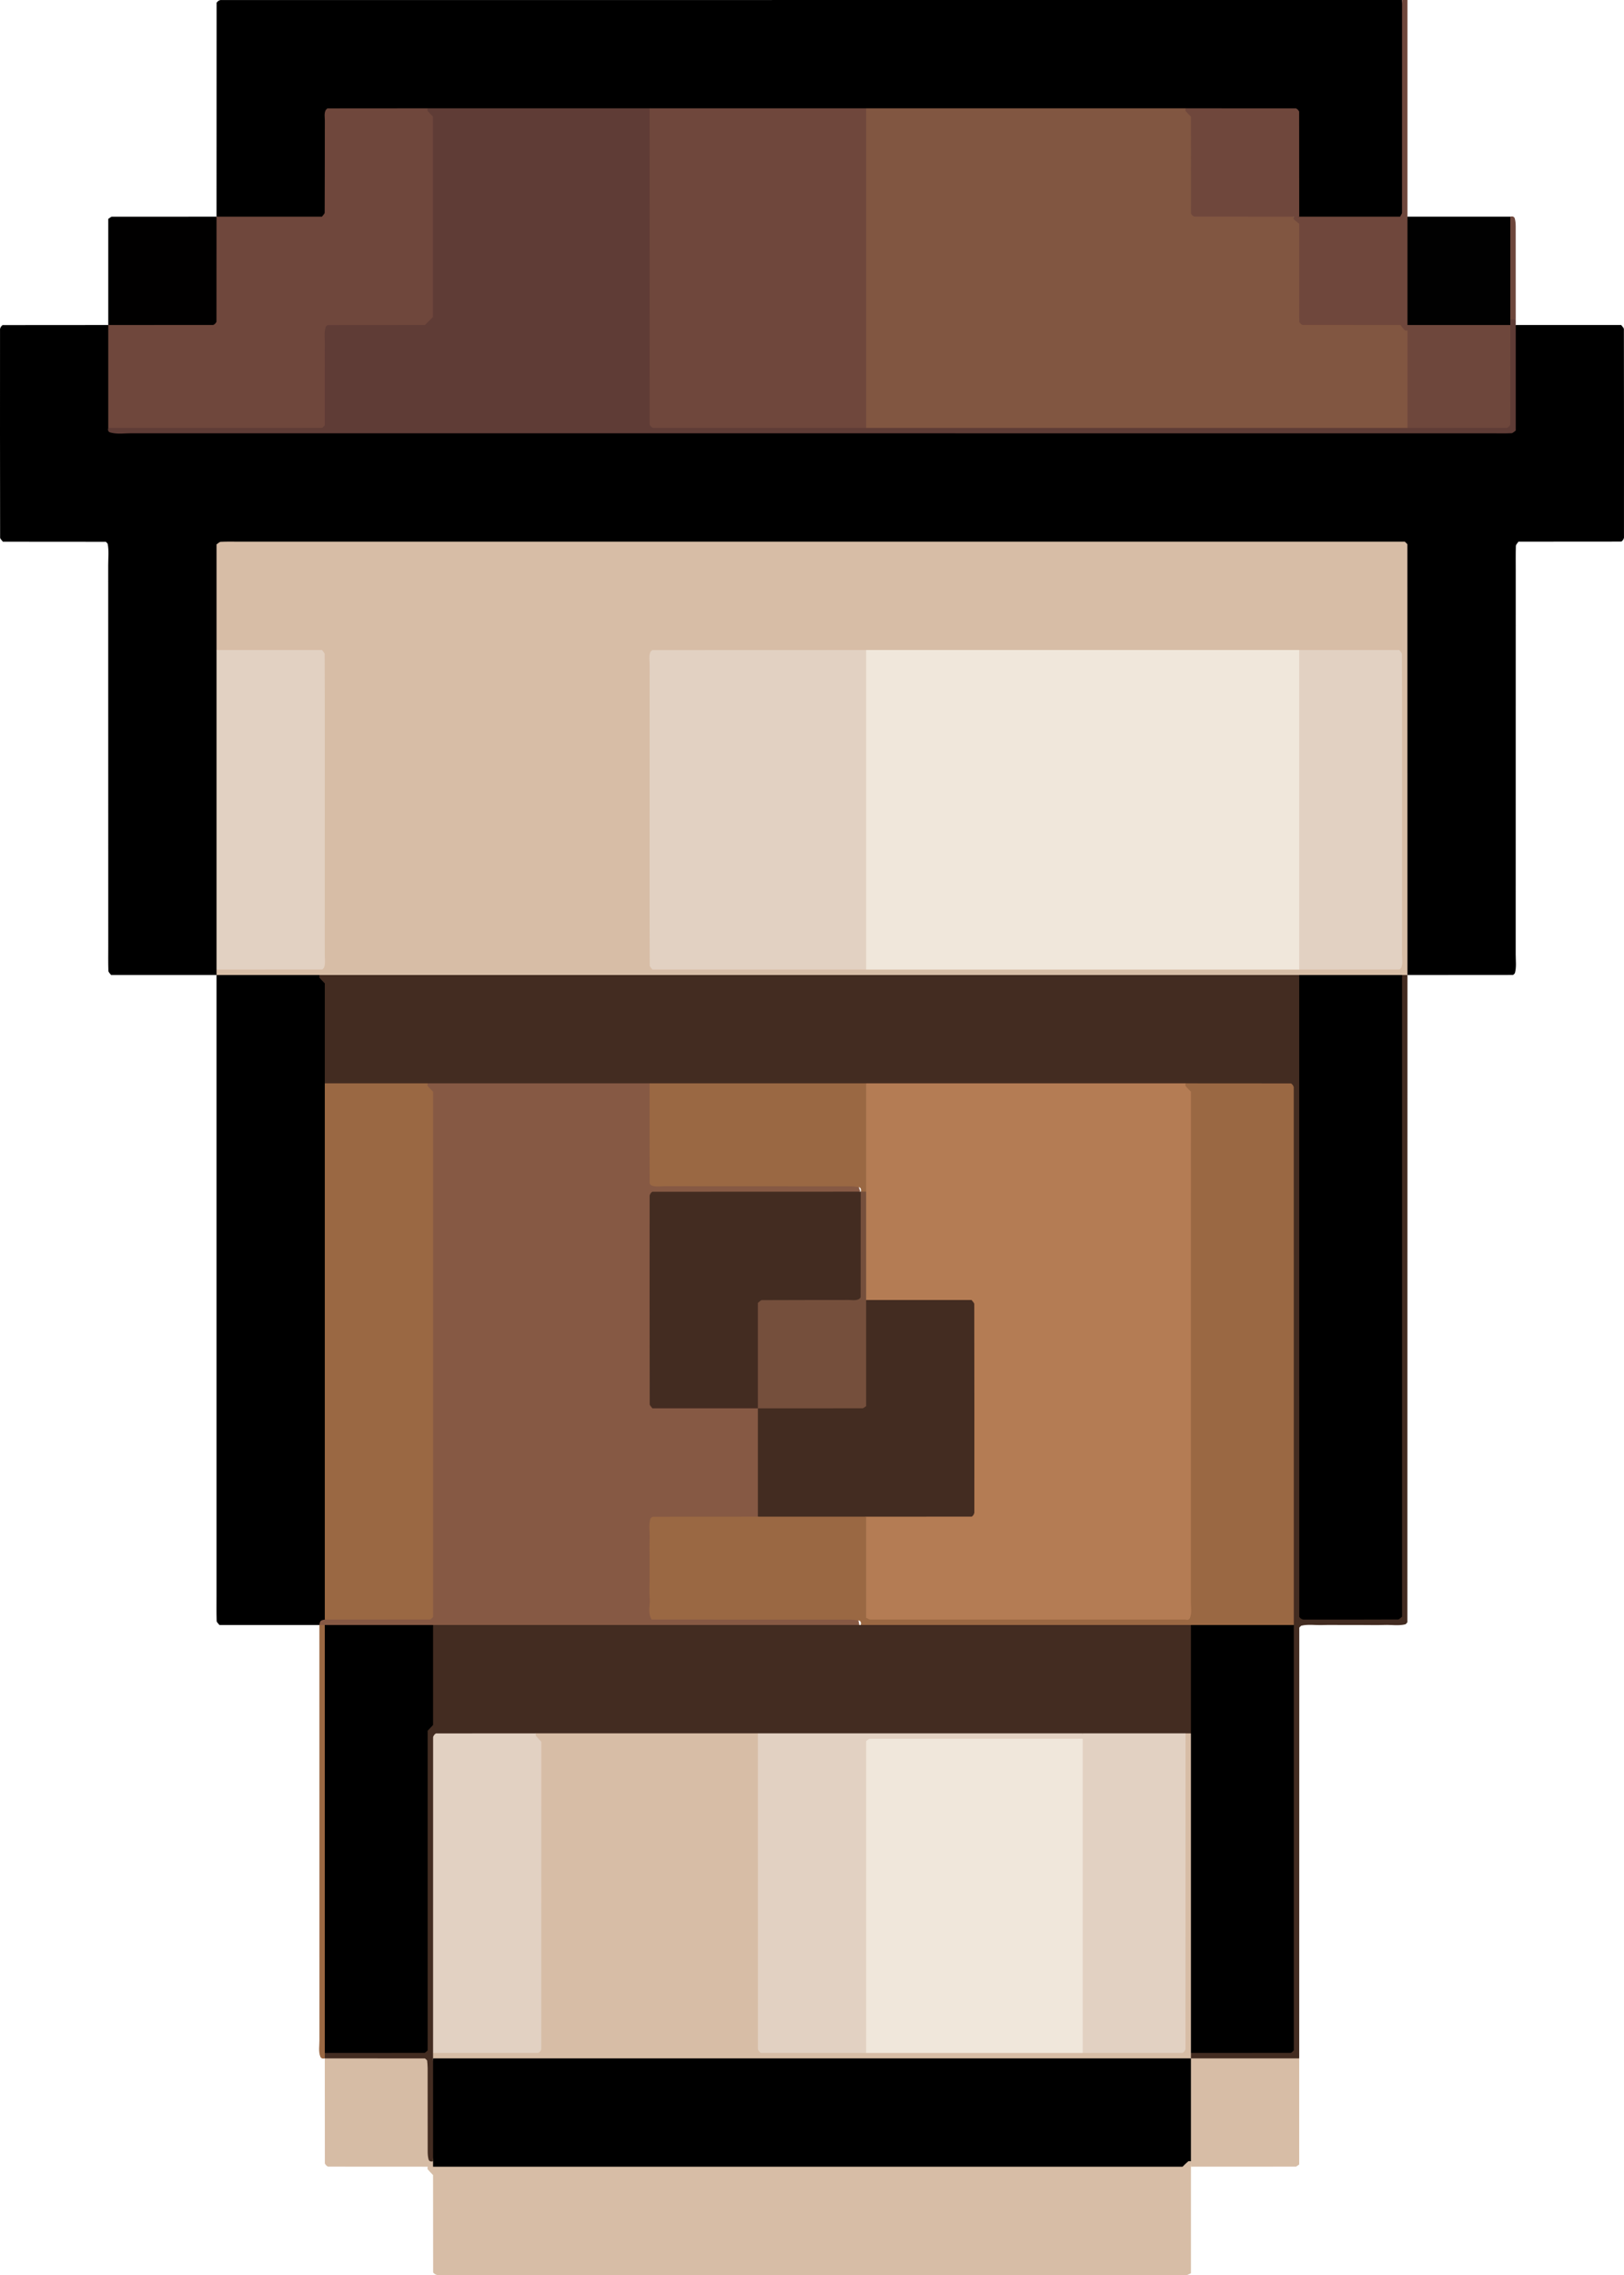 <?xml version="1.0" encoding="UTF-8"?>
<svg id="b" data-name="Layer 2" xmlns="http://www.w3.org/2000/svg" width="3612.801" height="5057.981" viewBox="0 0 3612.801 5057.981">
  <g id="c" data-name="COFFEE MENU">
    <g>
      <path d="m3371.966,722.569c78.203,0,156.407,0,234.614-.003,2.083,3.104,5.977,6.206,5.983,9.316.297,154.401.267,308.801.177,463.203,0,1.728-1.255,3.456-1.925,5.184-1.452,1.338-2.9,3.841-4.354,3.845-76.186.19-152.372.168-228.516.168-2.027,3.274-5.61,6.416-5.711,9.666-.556,18.03-.267,36.086-.267,54.132,0,284.74.032,569.48-.095,854.22-.006,13.766,1.947,27.687-1.74,41.224-1.531,1.452-2.968,4.007-4.412,4.011-78.202.192-156.406.17-234.609.17-2.624-2.909-5.248-5.816-7.91-8.701-12.859-26.572-8.782-55.126-8.878-82.964-.863-250.846,1.552-501.705-2.659-752.537-.497-29.622,4.82-60.383-19.573-99.947-854.488.011-1715.87-.025-2579.719.024-20.209,79.898-6.246,150.448-12.885,219.453.766,231.365,4.416,462.743-1.739,694.135-1.539,7.741-4.245,15.064-7.933,22.034-2.681,2.85-5.402,5.676-8.123,8.501-78.203,0-156.407,0-234.614.003-2.083-3.104-5.86-6.155-5.962-9.324-.579-18.028-.28-36.085-.28-54.132,0-282.735.043-565.47-.115-848.204-.009-15.798,1.864-31.72-1.207-47.069-1.778-1.778-3.193-4.433-4.614-4.437-76.186-.199-152.372-.176-228.509-.176-2.174-3.148-6.14-6.212-6.146-9.284C-.058,1040.683-.027,886.282.059,731.881c.001-1.739,1.205-3.478,1.847-5.217,1.44-1.365,2.877-3.921,4.32-3.924,78.203-.193,156.406-.171,234.61-.171,2.425,2.569,4.851,5.137,7.318,7.68,17.678,42.175,7.406,86.58,10.291,129.947,1.688,25.369-4.772,52.328,14.973,73.932,21.095,17.016,46.06,12.22,69.681,12.118,974.865-4.207,1949.729,2.597,2924.593-.043,27.264-.073,57.104,7.044,80.469-21.759,23.673-63.389-15.023-137.552,23.805-201.874Z"/>
      <path d="m481.692,481.712c0-158.385-.01-316.769.16-475.153.002-1.471,2.422-2.941,3.712-4.411,1.708-.716,3.416-2.06,5.125-2.06C1366.815-.001,2242.941,0,3119.067,0c13.034,97.004,3.372,194.461,5.444,291.686,1.314,61.659,2.027,123.438-1.336,192.242-75.605,26.702-152.496,23.993-230.22,4.563-24.938-23.517-19.458-54.845-21.002-84.214-2.285-43.469,4.465-87.543-8.121-136.116-76.11-17.923-153.705-4.894-230.269-8.627-235.233.266-470.417,2.381-705.591-.834-160.672,2.161-321.345,2.49-482.013-.019-163.544,2.146-327.091,2.475-490.599-.095-67.244,4.578-135.367-5.243-201.972,6.482-28.625,72.932,6.133,149.208-31.299,222.964-75.223,18.814-153.419,18.527-232.267,1.414-2.728-2.549-5.429-5.14-8.129-7.733Z"/>
      <path d="m2649.398,4817.124v236.916c-5.448,2.432-7.137,3.847-8.826,3.848-318.199.097-636.399.093-954.599.093-237.726,0-475.451.005-713.177-.076-1.742,0-3.483-1.16-4.556-1.541-1.925-1.793-4.651-3.145-4.654-4.505-.206-71.917-.182-143.833-.182-216.118-3.892-4.079-8.186-8.174-11.895-12.743-.978-1.205-.148-3.875-.148-5.873,5.463-6.031,12.061-10.311,19.754-12.919,25.335-7.961,51.535-6.159,77.486-6.199,520.644-.805,1041.289,1.053,1561.932-1.036,10.049-.041,20.005.512,29.824,2.858,3.553,1.787,7.083,3.625,10.612,5.464-.524,3.944-1.047,7.888-1.572,11.833Z" fill="#d7bda6"/>
      <path d="m710.505,3612.843c-74.108,0-148.215,0-222.326.003-2.165-3.017-6.094-5.98-6.196-9.067-.594-18.006-.291-36.042-.291-54.068v-1382.005c75.684-29.574,152.57-19.744,229.597-7.084,27.897,19.651,28.927,49.732,29.445,79.247.999,56.891,1.781,113.807-.441,170.701,3.233,376.761,1.15,753.523,1.072,1130.284-.003,16.039-1.146,32.068-6.267,47.535-2.902,7.654-7.452,14.169-13.528,19.63-3.675,1.626-7.371,3.223-11.065,4.823Z"/>
      <path d="m2890.254,481.712h224.447c2.655-5.097,4.258-6.739,4.26-8.383.114-157.777.107-315.553.107-473.329h12.043v481.712c34.621,77.124,16.544,157.053,12.678,236.256-2.432,7.407-6.479,13.838-11.99,19.347-80.997,6.318-161.817,8.344-244.083-6.122-26.26-83.186-13.74-162.841-14.366-241.574,1.86-3.287,3.782-6.552,5.703-9.815,3.734.636,7.469,1.272,11.203,1.907Z" fill="#6f473c"/>
      <path d="m240.835,722.569v-235.929c4.587-2.92,6.163-4.798,7.741-4.801,77.704-.143,155.41-.126,233.115-.126,35.931,80.461,19.841,161.125,7.914,248.771-87.646,11.929-168.309,28.014-248.77-7.915Z" fill="#010000"/>
      <path d="m963.404,4817.124h-12.043c-73.706,0-147.412.019-221.118-.126-1.574-.003-3.144-1.902-4.716-2.916-.994-1.58-2.852-3.16-2.855-4.742-.142-77.69-.124-155.381-.124-233.071,2.776-2.556,5.553-5.112,8.307-7.708,73.119-15.243,145.938-12.728,221.814.072,29.55,76.014,8.403,153.004,16.802,227.342.291,7.711-1.742,14.761-6.066,21.15Z" fill="#d6bca5"/>
      <path d="m722.548,4576.268c-4.584,1.409-8.554.197-10.14-4.265-4.08-11.476-1.785-23.479-1.791-35.216-.142-307.981-.112-615.962-.112-923.943,3.915-.526,7.83-1.052,11.745-1.578,2.668,2.912,5.336,5.825,8.049,8.707,12.001,22.174,11.127,46.533,11.163,70.507.408,268.739.346,537.477.057,806.217-.021,20.019.381,40.187-6.41,59.538-3.162,7.317-7.372,13.985-12.562,20.034Z" fill="#9a6843"/>
      <path d="m722.548,2408.562v-222.234c-3.89-4.079-8.186-8.174-11.895-12.746-.978-1.205-.148-3.878-.148-5.877,22.64-22.056,51.749-19.257,79.373-19.244,678.9.316,1357.797,3.579,2036.698,2.476,21.879-.036,44.353-1.471,63.905,11.837,25.55,31.086,18.628,68.544,18.677,103.904.56,402.88.245,805.76.506,1208.641.02,31.609-4.096,64.117,13.411,97.739,53.973,13.226,108.595,11.508,161.043,2.108,20.979-31.445,15.423-62.306,15.451-91.769.383-402.881.112-805.761.477-1208.642.031-33.763-4.633-68.402,11.268-100.566,2.688-2.898,5.415-5.753,8.143-8.609,3.885.708,7.769,1.417,11.653,2.124,0,479.518.004,959.036-.159,1438.554,0,1.474-2.414,2.947-4.157,4.945-15.126,3.867-31.049.957-46.803,1.513-16.031.567-32.097.126-48.148.126h-42.134c-16.051,0-32.115-.415-48.148.118-15.772.522-31.693-2.212-46.881,1.436-1.765,1.932-4.262,3.386-4.263,4.842-.17,319.01-.164,638.02-.164,957.029-74.743,32.264-151.618,18.119-228.252,10.54-7.267-3.183-12.463-8.425-15.653-15.667,1.932-7.841,6.555-13.473,13.825-16.966,59.693-20.69,124.1,3.395,195.714-22.033,8.542-304.58-.195-612.453,4.57-920.092-3.134-358.126-.418-716.245-1.568-1074.359-.101-31.711,4.316-64.152-12.957-102.197-66.192-16.05-138.286-3.662-209.042-8.657-236.272,1.35-472.523,2.508-708.766-.425-160.742,2.15-321.487,2.487-482.23-.023-164.24,2.328-328.48,2.157-492.723.139-56.752,2.516-113.514.864-170.268.426-21.777-.168-43.14-2.754-60.357-18.391Z" fill="#432c21"/>
      <path d="m951.361,240.856h493.755c23.19,27.105,18.765,60.191,18.863,91.804.518,168.129.08,336.261.37,504.391.048,27.748-3.202,56.123,13.455,90.896,147.495,10.623,299.099.067,450.219,5.597,398.016-2.426,796.008-2.972,1193.906.072,69.109-2.518,138.827,5.159,208.923-5.694,21.949-66.258,4.021-131.019,14.302-193.439,1.476-7.106,4.257-13.645,8.186-19.724,5.035-6.575,11.253-7.971,18.625-4.234v12.043c0,78.254,0,156.509.002,234.766-3.157,2.032-6.242,5.664-9.488,5.813-14.017.648-28.078.277-42.124.277-1009.28,0-2018.56.016-3027.841-.142-15.788-.002-31.811,2.604-47.382-1.775-4.53-1.274-5.716-5.525-4.298-10.126,23.326-20.418,52.046-18.308,79.901-18.46,98.091-.535,196.186.107,294.277-.398,25.652-.132,52.19,3.572,79.145-12.903,25.58-61.639-7.488-133.912,25.983-200.109,65.452-33.862,141.777-.196,207.905-24.716,19.956-24.446,16.291-51.279,16.406-76.767.469-104.096.543-208.196.027-312.294-.108-21.836-3.943-44.163,6.881-64.879Z" fill="#5f3c36"/>
      <path d="m2649.398,4576.268h240.856v235.93c-4.587,2.919-6.162,4.798-7.74,4.801-77.706.142-155.411.126-233.116.126v-12.043c-30.08-76.271-29.996-152.542,0-228.813Z" fill="#d7bda6"/>
      <path d="m3359.923,710.526v12.043c-76.271,29.842-152.542,29.889-228.813,0v-240.856h228.813c9.65,76.271,9.651,152.542,0,228.813Z" fill="#010101"/>
      <path d="m3359.923,710.526v-228.813c4.526-1.377,8.726-.225,9.946,4.19,1.5,5.432,2.005,11.287,2.015,16.96.126,69.221.082,138.442.082,207.663h-12.043Z" fill="#6e473c"/>
      <path d="m3131.11,2167.706h-12.043c-76.271,29.864-152.542,29.865-228.813,0H481.692v-12.043c25.291-21.813,56.293-16.931,86.01-18.765,41.449-2.556,84.093,7.626,135.325-14.93,1.533-213.139.984-429.922.24-643.412-78.74-32.904-156.02,7.718-221.575-33.418,0-78.257,0-156.515-.002-234.775,3.16-2.03,6.248-5.654,9.497-5.804,14.016-.647,28.079-.277,42.126-.277h2591.892c3.189,3.39,5.736,4.834,5.737,6.279.173,319.049.168,638.098.168,957.146Z" fill="#d7bda6"/>
      <path d="m951.361,240.856c0,2.007-.833,4.687.148,5.899,3.715,4.589,8.018,8.701,11.6,12.463v445.585c-5.967,5.966-11.642,11.641-17.766,17.765-71.715,0-143.879-.023-216.043.156-1.493.004-2.98,2.337-4.596,3.689-4.362,13.417-1.67,27.348-2.052,41.084-.445,16.038-.104,32.097-.104,48.148v129.804c-3.348,3.19-4.785,5.76-6.225,5.762-158.495.182-316.991.17-475.488.17v-228.813c77.705,0,155.41.018,233.115-.126,1.579-.003,3.154-1.882,4.731-2.885,1.003-1.577,2.882-3.152,2.885-4.73.143-77.705.126-155.411.126-233.116,78.164,0,156.327,0,234.494.002,2.123-3.061,6.077-6.115,6.093-9.19.353-68.141.204-136.283.361-204.426.018-7.74-1.831-15.746,1.85-23.167,1.508-1.395,2.954-3.904,4.406-3.907,74.155-.191,148.31-.168,222.465-.168Z" fill="#6f473c"/>
      <path d="m481.692,1445.137c78.21,0,156.42,0,234.634-.002,2.076,3.11,5.948,6.215,5.96,9.336.331,82.22.262,164.441.262,246.662,0,140.377.047,280.754-.102,421.131-.011,9.754,1.92,19.728-1.598,29.088-1.65,1.572-3.085,4.137-4.526,4.141-78.21.192-156.42.17-234.63.17v-710.526Z" fill="#e2d1c2"/>
      <path d="m3131.11,951.382h-1204.281c-20.568-23.085-19.133-51.716-19.202-79.552-.458-183.807-.458-367.614,0-551.422.07-27.836-1.366-56.468,19.202-79.552h710.526c29.785,16.31,27.899,45.448,29.873,73.184,3.224,45.316-6.676,91.564,8.725,136.797,35.464,21.294,74.231,9.576,111.153,12.756,31.048,2.675,64.429-6.499,91.105,18.119,0,1.985-.845,4.843.147,5.801,4.23,4.086,9.003,7.611,11.896,9.97,0,74.491-.019,145.93.126,217.368.003,1.57,1.882,3.138,2.885,4.706,1.569,1.004,3.136,2.882,4.706,2.885,71.438.145,142.877.126,217.368.126,2.359,2.893,5.884,7.666,9.971,11.895.958.992,3.815.148,5.8.148,29.468,72.257,29.109,144.514,0,216.771Z" fill="#815641"/>
      <path d="m1926.829,240.856v710.526c-158.095,0-316.189.01-474.284-.135-1.553-.002-3.105-2.032-4.657-3.116-.924-1.619-2.656-3.236-2.657-4.856-.12-234.14-.115-468.28-.115-702.42h481.712Z" fill="#6f473c"/>
      <path d="m2878.211,481.712c-73.552,0-147.104.017-220.656-.113-1.616-.003-3.228-1.691-4.842-2.593-1.105-1.53-3.173-3.059-3.176-4.591-.159-71.564-.139-143.128-.139-215.007-3.91-4.088-8.194-8.161-11.896-12.709-.973-1.194-.147-3.856-.147-5.843,81.705,0,163.409-.017,245.114.124,1.582.003,3.163,1.862,4.744,2.856,1.014,1.573,2.911,3.144,2.914,4.718.145,77.719.126,155.439.126,233.158h-12.043Z" fill="#6f473c"/>
      <path d="m2649.398,4576.268v228.813c-2.006,0-4.686-.833-5.898.148-4.588,3.715-8.7,8.018-12.774,11.895H963.404v-12.043c-9.434-77.553-10.099-155.092.345-232.645,20.955-15.894,45.654-12.709,69.373-12.985,514.067-5.977,1028.135,2.554,1542.205.02,25.755-.127,52.57-2.801,74.071,16.796Z"/>
      <path d="m951.361,2408.562h493.755c24.332,29.171,16.608,64.432,18.726,97.872,2.116,33.396-6.357,67.991,9.747,99.421,24.269,16.921,50.957,12.441,76.474,12.617,98.05.678,196.135-1.262,294.138,1.266,24.891.642,58.437-10.041,69.405,28.531-22.233,23.209-51.622,19.141-79.163,19.423-94.314.969-188.641.135-282.961.507-25.765.102-52.191-2.668-85.492,15.743-3.35,135.143-4.731,274.205,1.365,410.824,38.078,26.007,75.213,14.864,110.281,17.645,37.361,2.964,76.824-7.306,110.626,17.981,27.88,79.956,22.74,160.363,3.355,240.947-26.734,24.105-60.076,16.976-91.495,19.137-41.391,2.848-83.912-7.18-128.306,11.11-13.88,55.936-9.787,112.194-2.458,164.657,29.667,19.69,56.329,15.661,81.978,15.851,100.117.743,200.278-1.596,300.331,1.558,22.972.724,58.291-9.646,60.249,33.553-18.943,14.211-41.262,14.624-63.223,14.61-294.211-.183-588.426,2.496-882.626-1.147-58.98,2.509-117.985,1.134-176.979.828-23.721-.123-47.474-1.359-66.541-18.652h-12.043c1.577-9.605,2.436-10.465,12.043-12.043,27.107-23.195,60.193-17.552,91.795-18.996,39.452-1.802,79.797,5.1,115.806-8.193,18.732-31.389,13.987-62.054,13.993-91.631.066-338.199.77-676.398-.198-1014.597-.057-19.915-2.549-40.16,7.417-58.821Z" fill="#865944"/>
      <path d="m951.361,2408.562c0,2.001-.831,4.676.148,5.883,3.711,4.576,8.008,8.678,11.895,12.756v1167.963c-3.791,3.159-5.276,5.479-6.766,5.482-78.03.176-156.06.154-234.09.154v-1192.238h228.813Z" fill="#9a6843"/>
      <path d="m3131.11,951.382v-228.813h228.813c0,73.692.019,147.383-.126,221.075-.003,1.577-1.882,3.152-2.885,4.728-1.576,1.004-3.15,2.882-4.728,2.885-73.692.145-147.383.126-221.075.126Z" fill="#6e473c"/>
      <path d="m963.404,3612.843h951.382c11.912-12.754,27.648-16.113,43.883-16.077,224.33.484,448.689-5.261,673.004,2.778,7.767,2.058,14.713,5.722,20.893,10.848,25.72,79.921,21.037,160.276,3.081,240.839-4.939,6.314-11.17,10.934-18.565,14.002-76.788,13.617-154.152,5.646-231.339,5.751-239.544-3.186-479.068,3.647-718.594.559-163.991,2.251-327.985,2.333-491.945.017-66.804,5.481-134.757-6.761-198.026,7.496-19.415,30.439-14.693,59.012-14.766,86.429-.454,169.497-.07,338.996-.364,508.495-.048,27.801,2.466,55.929-6.381,83.136-3.187,6.965-7.295,13.336-12.263,19.152v228.813c-4.59,1.413-8.837.222-10.049-4.296-1.482-5.524-1.905-11.466-1.916-17.228-.125-62.082-.046-124.166-.132-186.248-.008-5.736-.767-11.47-1.112-16.294-2.423-2.149-3.885-4.581-5.352-4.585-74.098-.185-148.197-.163-222.295-.163v-12.043c27.223-23.217,60.436-17.016,92.086-19.02,35.418-2.243,72.267,7.207,105.286-11.175,15.777-24.733,12.228-51.396,12.295-77.122.394-150.518,2.298-301.078-.504-451.545-2.097-112.616,18.016-224.011,13.67-336.551-.783-20.292,3.65-40.012,18.024-55.968Z" fill="#432c21"/>
      <path d="m963.404,3612.843v222.242c-3.888,4.148-7.928,8.458-12.043,12.848v710.726c-3.883,3.142-5.378,5.411-6.879,5.415-73.978.173-147.956.151-221.935.151v-951.382h240.856Z"/>
      <path d="m1926.829,2408.562h710.526c29.104,16.576,30.715,45.316,30.796,73.484,1.017,352.336,1.318,704.673-.316,1057.007-.116,25.125,1.64,53.607-28.757,66.879-235.502,1.452-471.009.498-713.418.553-28.681-76.831-24.511-153.882-5.683-231.717,23.602-25.012,55.054-19.24,84.526-21.209,43.524-2.906,87.998,6.61,129.84-8.371,18.636-48.626,21.483-358.763,3.687-425.789-67.927-29.474-146.917,10.939-214.934-27.269-23.748-80.104-14.204-161.039-6.162-241.938-6.819-80.959-26.273-162.44,9.896-241.631Z" fill="#b47c54"/>
      <path d="m1192.217,3853.7h493.755c23.115,27.09,18.589,60.121,18.685,91.669.515,167.824.032,335.652.416,503.477.063,27.639-3.734,56.076,14.108,89.63,65.835,15.213,137.876,2.121,208.535,7.98,159.611-2.252,319.195-2.524,478.753-.013,65.377-4.457,131.498,4.179,192.991-5.876,24.065-28.63,18.569-57.663,18.665-84.909.6-170.053.007-340.109.525-510.162.095-31.59-4.439-64.665,18.704-91.795h12.043c22.144,22.579,19.002,51.683,19.1,79.232.652,183.899.556,367.8.104,551.701-.068,27.85,1.377,56.496-19.203,79.593v12.043H963.404v-12.043c29.156-24.36,64.429-16.637,97.875-18.831,37.338-2.45,75.913,7.181,111.32-9.675,16.82-24.538,12.641-51.212,12.67-76.739.205-180.141.566-360.282-.046-540.422-.074-21.838-3.834-44.161,6.995-64.859Z" fill="#d7bda6"/>
      <path d="m2890.254,2167.706h228.813c0,475.532,0,951.064.003,1426.6-3.022,2.167-6.037,6.205-9.072,6.22-70.224.356-140.451.29-210.677.187-1.717-.002-3.432-1.314-5.148-2.014-1.306-1.466-3.757-2.931-3.758-4.396-.165-475.532-.162-951.064-.162-1426.596Z"/>
      <path d="m2637.355,3600.801c4.582,1.408,8.552.197,10.14-4.264,4.083-11.473,1.787-23.475,1.791-35.21.135-377.919.112-755.839.112-1134.135-3.888-4.078-8.185-8.176-11.895-12.75-.978-1.205-.148-3.879-.148-5.879,78.087,0,156.174-.021,234.261.16,1.475.004,2.944,2.402,4.416,3.683.726,1.701,2.09,3.402,2.09,5.103.093,398.445.09,796.89.09,1195.335-76.271,29.86-152.542,29.867-228.813,0h-12.043c-3.937-2.676-5.246-5.35-3.938-8.03,1.305-2.674,2.614-4.013,3.938-4.013Z" fill="#9a6843"/>
      <path d="m2649.398,3612.843h228.813v945.698c-3.727,3.168-5.204,5.524-6.688,5.527-74.042.179-148.083.157-222.125.157v-951.382Z"/>
      <path d="m1926.829,2408.562v240.856c-2.007,1.507-4.014,3.014-6.021,4.529-2.007-1.504-4.014-3.016-6.021-4.529,1.415-4.595.219-9.127-4.294-10.018-7.592-1.5-15.493-1.943-23.265-1.949-136.285-.105-272.57-.024-408.856-.183-9.734-.011-19.711,2.012-29.023-1.666-1.551-1.677-4.06-3.123-4.063-4.576-.191-74.154-.168-148.309-.168-222.464h481.712Z" fill="#9a6843"/>
      <path d="m1926.829,1445.137h963.425c20.568,23.085,19.132,51.716,19.2,79.552.452,183.807.452,367.614,0,551.422-.068,27.836,1.368,56.468-19.2,79.552h-963.425c-20.568-23.085-19.133-51.716-19.202-79.552-.458-183.807-.458-367.614,0-551.422.069-27.836-1.366-56.468,19.202-79.552Z" fill="#f0e7db"/>
      <path d="m1926.829,1445.137v710.526c-158.465,0-316.931,0-475.4.002-2.106-3.081-6.032-6.157-6.046-9.25-.341-76.222-.266-152.446-.266-228.67,0-146.43-.047-292.861.105-439.29.011-9.747-1.985-19.729,1.647-29.063,1.669-1.556,3.115-4.086,4.564-4.088,158.465-.179,316.931-.167,475.396-.167Z" fill="#e2d1c2"/>
      <path d="m2890.254,2155.663v-710.526c74.198,0,148.396,0,222.598-.003,2.074,3.113,5.941,6.221,5.954,9.344.331,80.213.262,160.427.262,240.641,0,142.38.046,284.76-.102,427.14-.011,9.754,1.915,19.728-1.595,29.09-1.647,1.572-3.082,4.14-4.523,4.144-74.197.195-148.395.17-222.594.17Z" fill="#e2d1c2"/>
      <path d="m1926.829,2890.275c78.194,0,156.387,0,234.585-.002,2.093,3.093,6.004,6.185,6.01,9.285.298,154.382.268,308.764.18,463.148,0,1.736-1.216,3.472-1.865,5.208-1.444,1.358-2.883,3.902-4.329,3.905-78.193.192-156.387.17-234.58.17-80.285,29.71-160.571,29.906-240.856,0v-240.856c2.564-2.434,5.128-4.867,7.663-7.342,65.087-24.47,135.251,1.594,202.108-18.335,21.962-38.089,9.685-78.912,13.153-117.755,2.948-33.028-7.888-68.604,17.933-97.425Z" fill="#432c21"/>
      <path d="m1685.973,3131.131c-78.21,0-156.42,0-234.634.002-2.076-3.11-5.957-6.219-5.964-9.336-.295-154.414-.265-308.829-.173-463.244,0-1.722,1.283-3.444,1.968-5.166,1.457-1.323,2.913-3.803,4.372-3.805,154.414-.175,308.829-.164,463.244-.164,14.001,79.091.956,158.355,6.581,237.599-65.466,41.696-137.951,6.912-202.89,31.024-23.011,33.632-10.675,72.665-13.613,109.478-2.812,35.224,6.574,72.55-18.891,103.611Z" fill="#432c21"/>
      <path d="m1685.973,3371.987h240.856v224.717c5.322,2.516,6.994,3.999,8.666,3.999,233.953.102,467.907.097,701.86.097v12.043h-722.569c1.405-4.576.221-9.097-4.266-9.992-7.56-1.505-15.432-1.967-23.172-1.974-129.834-.108-259.669-.077-389.504-.077h-48.105c-9.38-15.219-3.044-31.415-4.368-46.699-1.202-13.878-.255-27.942-.255-41.925v-47.939c0-13.982-.526-27.99.14-41.94.745-15.624-2.787-31.493,1.758-46.358,2.211-1.662,3.731-3.807,5.257-3.81,77.901-.163,155.801-.143,233.702-.143Z" fill="#9a6843"/>
      <path d="m1926.829,4564.225c-77.988,0-155.976.02-233.964-.151-1.501-.004-2.998-2.267-4.497-3.475-.798-1.669-2.296-3.338-2.297-5.007-.104-233.964-.098-467.928-.098-701.892h722.569c.734,3.798,1.467,7.595,2.201,11.392-2.803,2.664-5.606,5.33-8.367,8.032-36.016,17.331-74.636,10.509-112.284,11.386-109.556,2.556-219.377-4.27-324.574,4.043-24.792,29.307-19.341,58.369-19.438,85.676-.589,166.066.008,332.136-.517,498.202-.1,31.593,4.435,64.674-18.733,91.795Z" fill="#e2d1c2"/>
      <path d="m1192.217,3853.7c0,1.998-.83,4.668.148,5.873,3.709,4.569,8.003,8.663,11.895,12.743,0,228.09.005,455.814-.106,683.537,0,1.643-1.61,3.284-2.468,4.926-1.522,1.149-3.041,3.3-4.566,3.302-77.905.163-155.81.144-233.716.144,0-233.953-.005-467.906.098-701.859,0-1.672,1.482-3.345,2.273-5.017,1.496-1.217,2.989-3.494,4.487-3.497,73.984-.174,147.969-.153,221.955-.153Z" fill="#e2d1c2"/>
      <path d="m2408.541,3865.742v-12.043h228.813c0,233.953.005,467.906-.098,701.859,0,1.672-1.482,3.345-2.273,5.017-1.496,1.217-2.989,3.495-4.487,3.498-73.985.174-147.971.152-221.956.152-20.566-23.083-19.129-51.713-19.199-79.546-.457-179.797-.456-359.595,0-539.391.071-27.834-1.369-56.463,19.199-79.545Z" fill="#e2d1c2"/>
      <path d="m1685.973,3131.131c0-78.164,0-156.327-.002-234.495,3.061-2.123,6.115-6.074,9.19-6.091,64.132-.358,128.267-.201,192.401-.364,7.738-.02,15.746,1.845,23.161-1.86,1.391-1.511,3.893-2.959,3.896-4.414.188-78.163.167-156.326.167-234.489h12.043v476.786c-4.587,2.919-6.163,4.798-7.741,4.801-77.705.143-155.41.125-233.115.125Z" fill="#754f3c"/>
      <path d="m2408.541,3865.742v698.483h-481.712v-693.309c4.336-3.014,5.889-5.038,7.443-5.039,158.089-.143,316.179-.135,474.269-.135Z" fill="#f0e7db"/>
    </g>
  </g>
</svg>